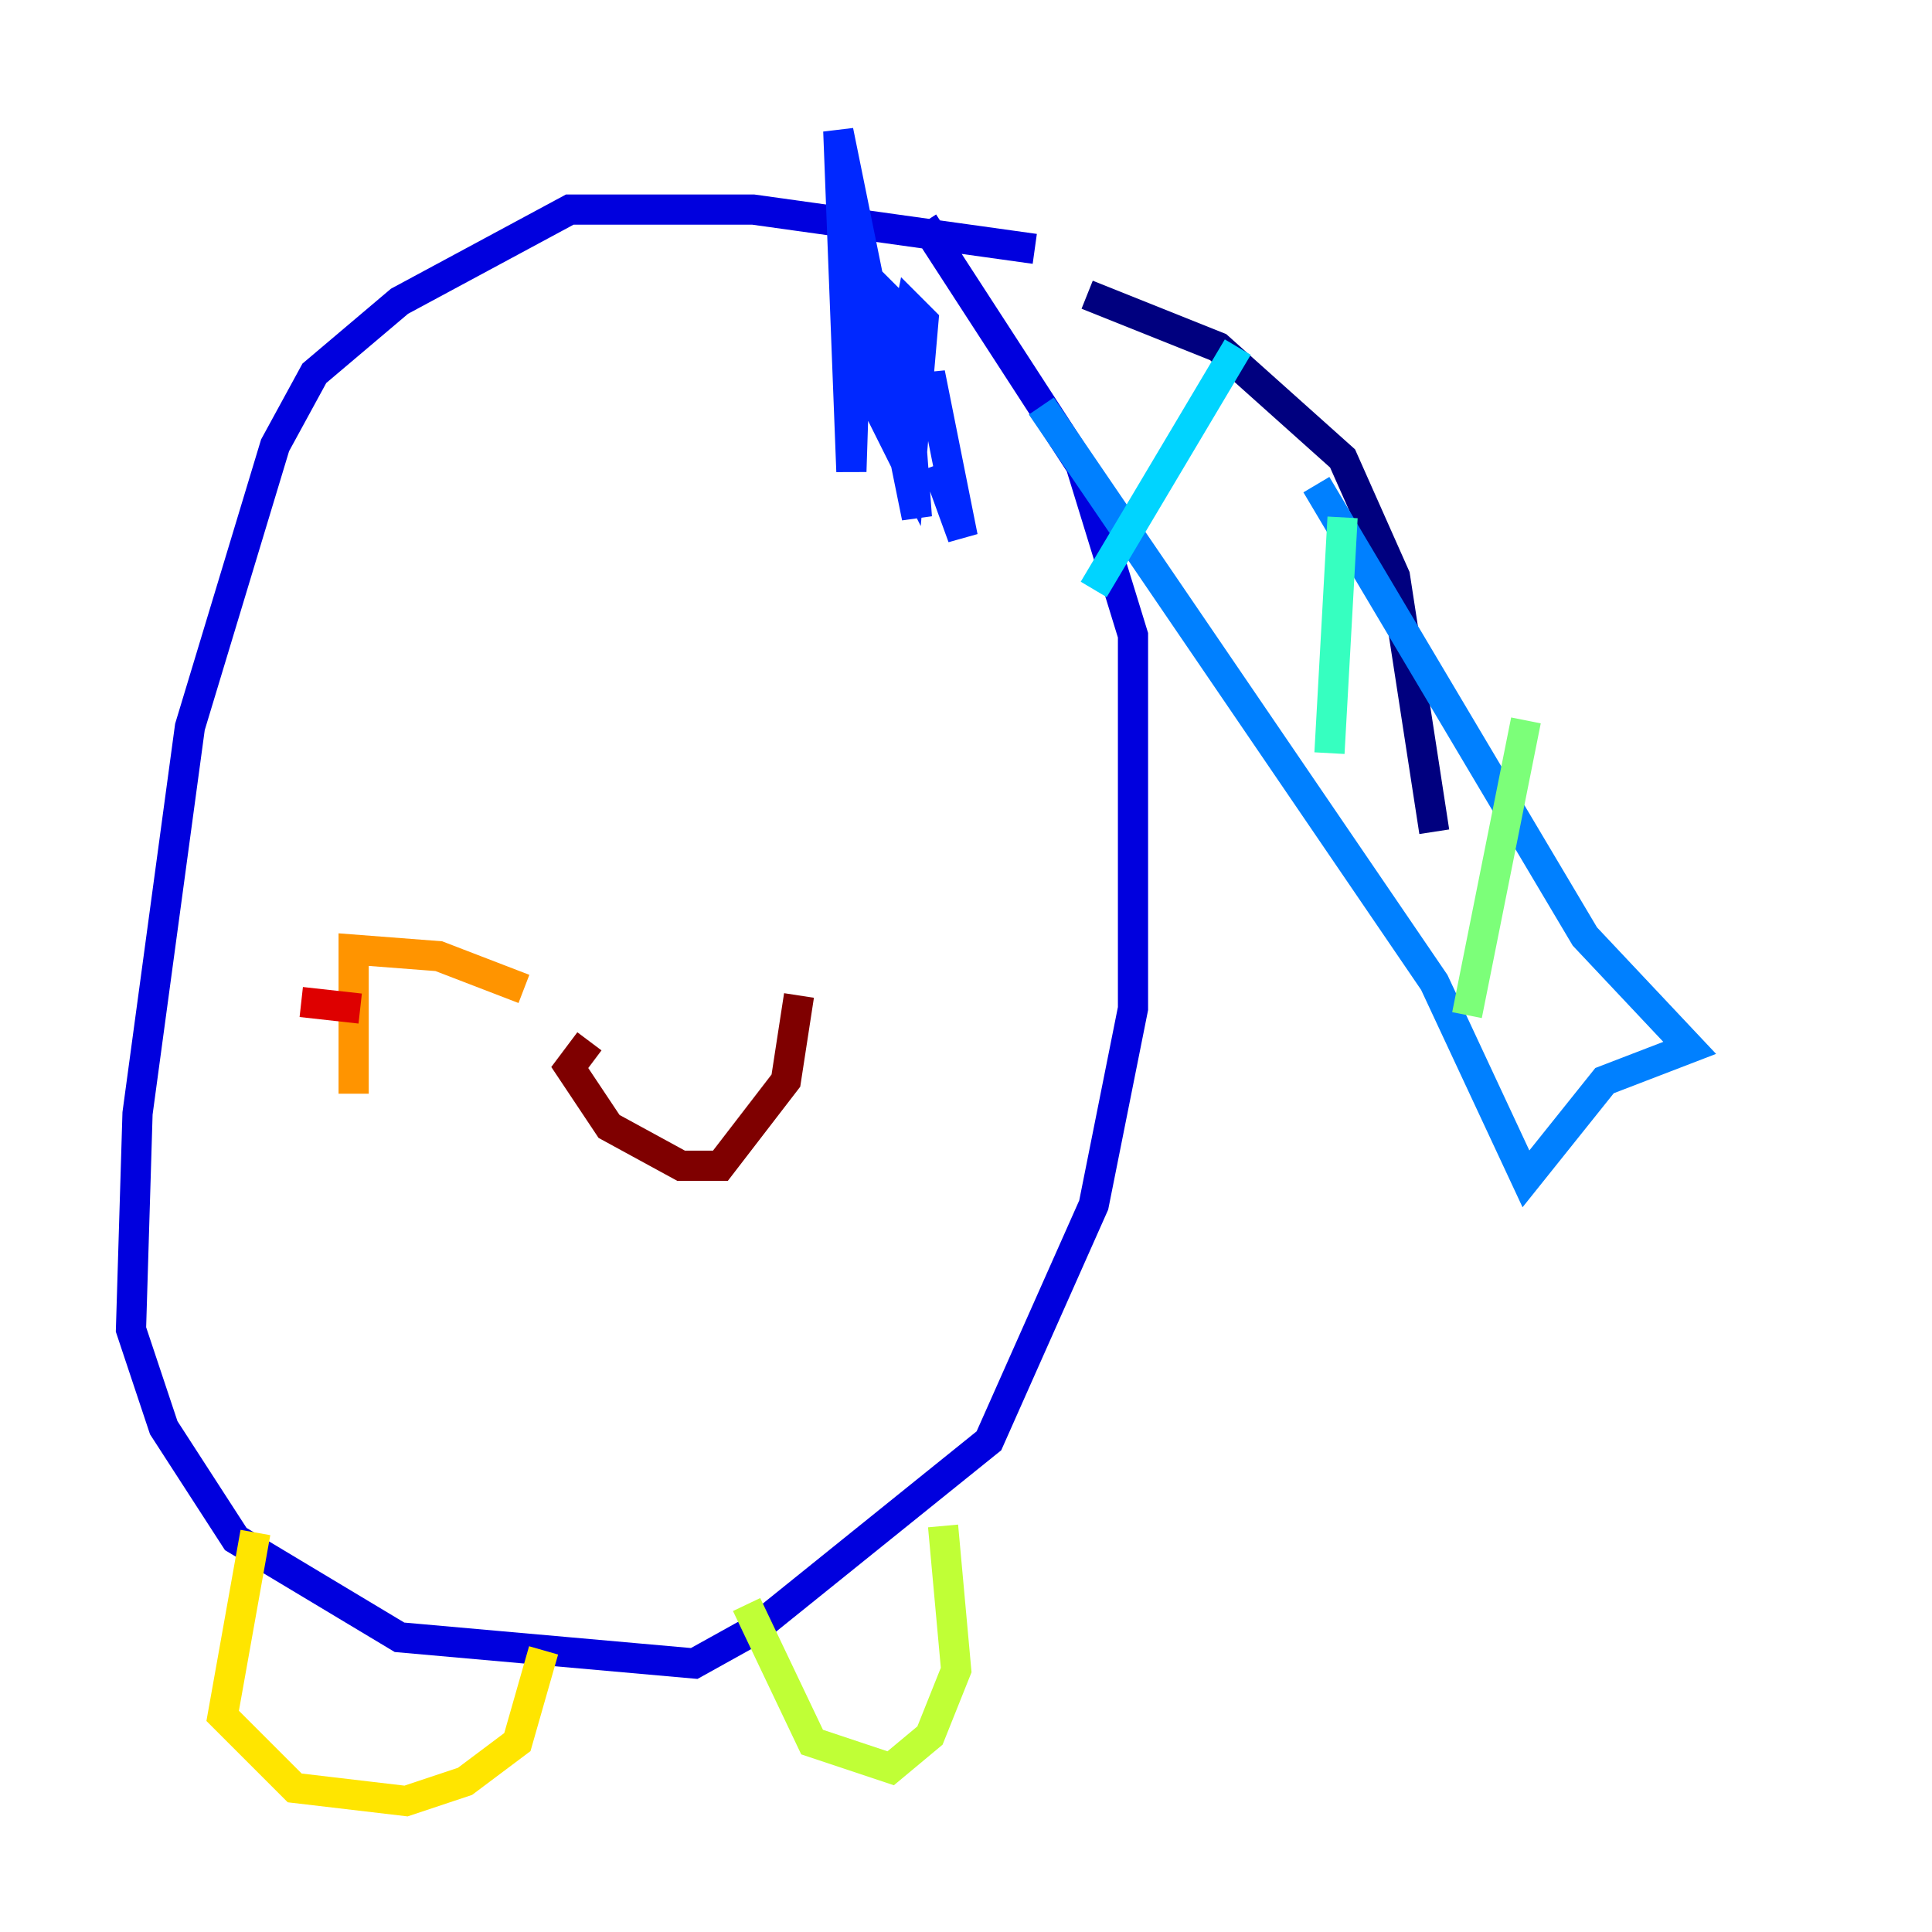 <?xml version="1.0" encoding="utf-8" ?>
<svg baseProfile="tiny" height="128" version="1.2" viewBox="0,0,128,128" width="128" xmlns="http://www.w3.org/2000/svg" xmlns:ev="http://www.w3.org/2001/xml-events" xmlns:xlink="http://www.w3.org/1999/xlink"><defs /><polyline fill="none" points="72.027,19.525 80.705,22.997 88.949,30.373 92.42,38.183 95.024,55.105" stroke="#00007f" stroke-width="2" /><polyline fill="none" points="68.556,16.488 49.898,13.885 37.749,13.885 26.468,19.959 20.827,24.732 18.224,29.505 12.583,48.163 9.112,73.763 8.678,88.081 10.848,94.59 15.62,101.966 26.468,108.475 45.993,110.21 49.898,108.041 65.519,95.458 72.461,79.837 75.064,66.82 75.064,42.088 71.593,30.807 61.18,14.752" stroke="#0000de" stroke-width="2" /><polyline fill="none" points="58.142,21.261 58.142,26.902 60.312,31.241 61.18,21.261 60.312,20.393 59.878,22.563 60.746,34.278 55.539,8.678 56.407,31.241 56.841,17.79 59.444,20.393 61.614,27.336 61.614,24.732 63.783,35.58 62.047,30.807" stroke="#0028ff" stroke-width="2" /><polyline fill="none" points="68.99,26.902 95.024,65.085 101.098,78.102 106.305,71.593 111.946,69.424 105.003,62.047 87.214,32.108" stroke="#0080ff" stroke-width="2" /><polyline fill="none" points="82.007,22.997 72.461,39.051" stroke="#00d4ff" stroke-width="2" /><polyline fill="none" points="88.949,34.278 88.081,49.898" stroke="#36ffc0" stroke-width="2" /><polyline fill="none" points="101.098,47.729 97.193,67.254" stroke="#7cff79" stroke-width="2" /><polyline fill="none" points="49.464,106.305 53.803,115.417 59.01,117.153 61.614,114.983 63.349,110.644 62.481,101.098" stroke="#c0ff36" stroke-width="2" /><polyline fill="none" points="16.922,101.532 14.752,113.681 19.525,118.454 26.902,119.322 30.807,118.02 34.278,115.417 36.014,109.342" stroke="#ffe500" stroke-width="2" /><polyline fill="none" points="23.43,72.461 23.43,62.915 29.071,63.349 34.712,65.519" stroke="#ff9400" stroke-width="2" /><polyline fill="none" points="24.732,66.82 24.732,66.82" stroke="#ff4600" stroke-width="2" /><polyline fill="none" points="23.864,66.82 19.959,66.386" stroke="#de0000" stroke-width="2" /><polyline fill="none" points="39.051,68.99 37.749,70.725 40.352,74.63 45.125,77.234 47.729,77.234 52.068,71.593 52.936,65.953" stroke="#7f0000" stroke-width="2" /></svg>